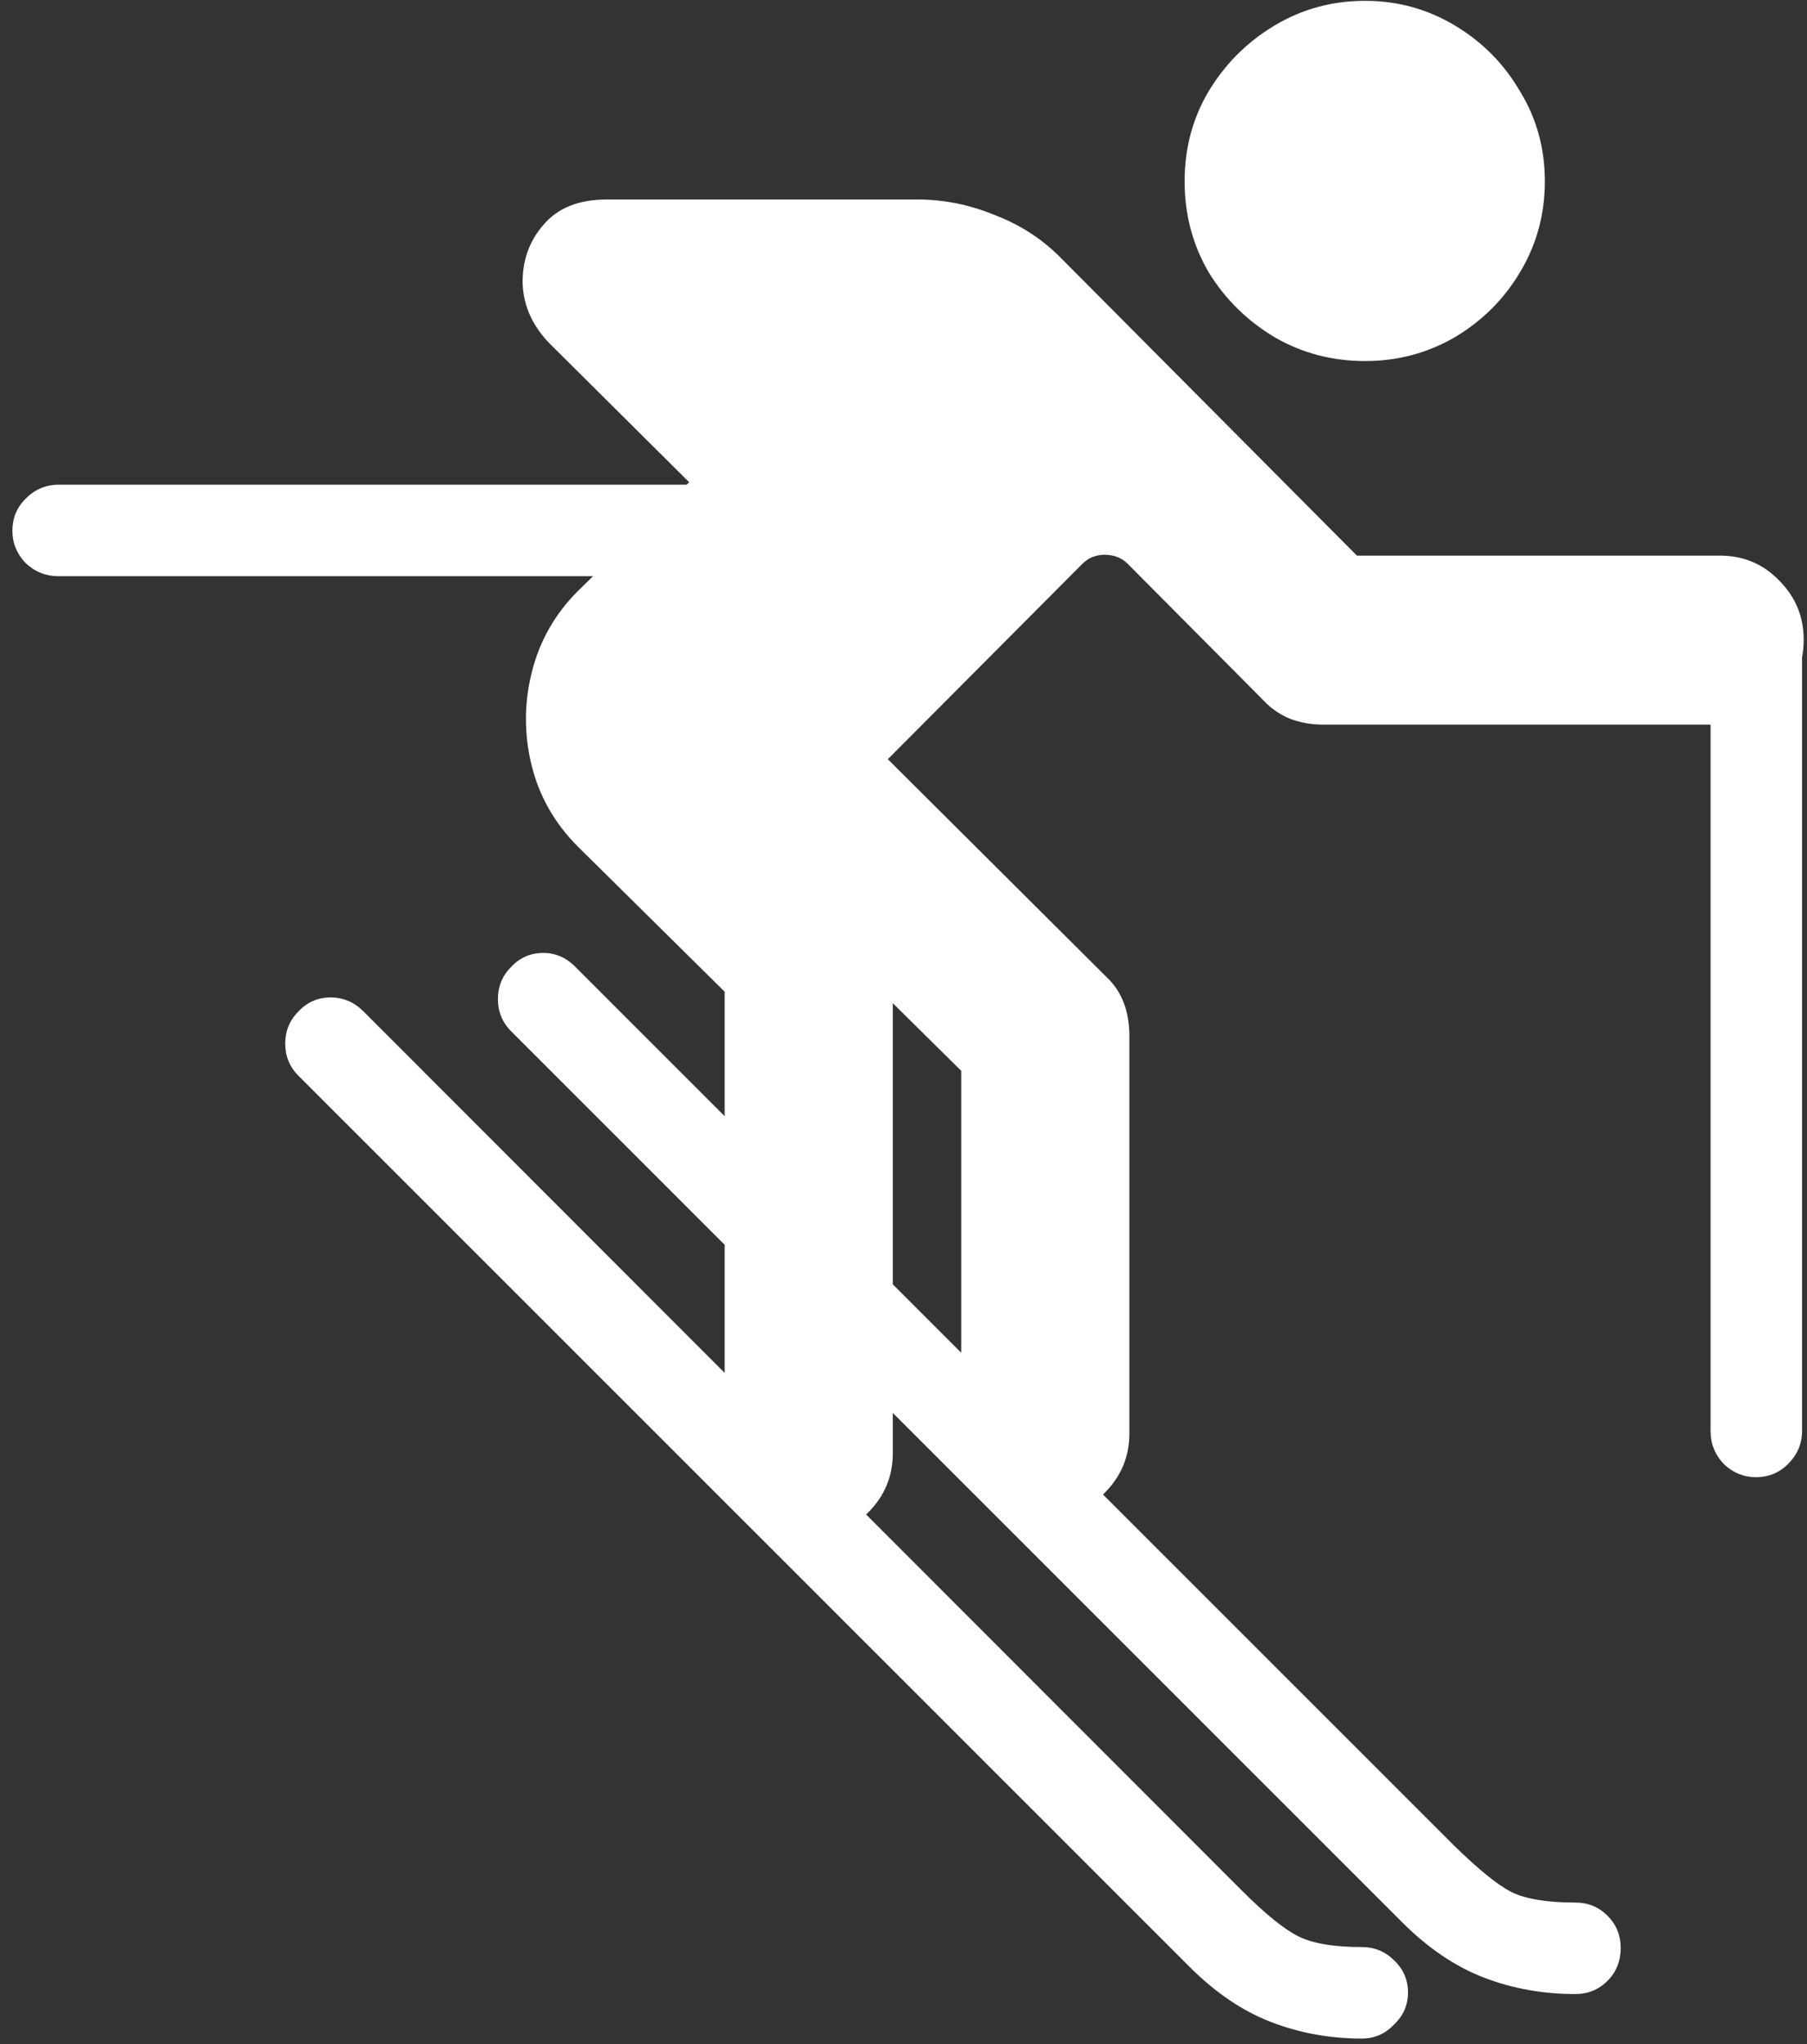 <svg width="137" height="155" viewBox="0 0 137 155" fill="none" xmlns="http://www.w3.org/2000/svg">
<rect x="0" y="0" width="137" height="155" fill="#333333" stroke="none"/>
<path d="M103.5 27.375C105.958 27.375 108.229 26.771 110.312 25.562C112.396 24.312 114.042 22.667 115.25 20.625C116.5 18.542 117.125 16.25 117.125 13.75C117.125 11.25 116.5 8.979 115.25 6.938C114.042 4.854 112.396 3.188 110.312 1.938C108.229 0.688 105.958 0.062 103.5 0.062C101 0.062 98.708 0.688 96.625 1.938C94.542 3.188 92.875 4.854 91.625 6.938C90.417 8.979 89.812 11.25 89.812 13.75C89.812 16.25 90.417 18.542 91.625 20.625C92.875 22.667 94.542 24.312 96.625 25.562C98.708 26.771 101 27.375 103.5 27.375ZM79.25 115.062C81.042 115.062 82.542 114.438 83.75 113.188C85 111.938 85.625 110.438 85.625 108.688V78.562C85.625 76.646 85.042 75.146 83.875 74.062L67.312 57.562L82.062 42.75C82.521 42.292 83.083 42.062 83.75 42.062C84.458 42.062 85.042 42.292 85.5 42.75L95.812 53.125C96.354 53.708 97.021 54.167 97.812 54.5C98.604 54.792 99.417 54.938 100.25 54.938H130.375C132.167 54.938 133.667 54.312 134.875 53.062C136.125 51.812 136.75 50.292 136.75 48.5C136.75 46.75 136.125 45.25 134.875 44C133.667 42.75 132.167 42.125 130.375 42.125H102.875L80.5 19.625C79.083 18.167 77.396 17.062 75.438 16.312C73.521 15.521 71.562 15.125 69.562 15.125H46C43.875 15.125 42.271 15.771 41.188 17.062C40.104 18.312 39.583 19.812 39.625 21.562C39.708 23.271 40.417 24.792 41.75 26.125L52.25 36.562L43.812 44.812C42.062 46.562 40.896 48.625 40.312 51C39.729 53.333 39.729 55.688 40.312 58.062C40.896 60.396 42.062 62.438 43.812 64.188L54.938 75.188V110.188C54.938 111.938 55.542 113.438 56.75 114.688C58 115.938 59.521 116.562 61.312 116.562C63.062 116.562 64.562 115.938 65.812 114.688C67.062 113.438 67.688 111.938 67.688 110.188V76.062L72.875 81.188V108.688C72.875 110.438 73.5 111.938 74.75 113.188C76 114.438 77.5 115.062 79.25 115.062ZM4.438 43.688H65V36.75H4.438C3.479 36.75 2.646 37.104 1.938 37.812C1.271 38.479 0.938 39.292 0.938 40.25C0.938 41.167 1.271 41.979 1.938 42.688C2.646 43.354 3.479 43.688 4.438 43.688ZM133.125 112C134.083 112 134.896 111.667 135.562 111C136.271 110.292 136.625 109.458 136.625 108.5V48.688H129.688V108.5C129.688 109.458 130.021 110.292 130.688 111C131.396 111.667 132.208 112 133.125 112ZM103.25 154.562C104.208 154.562 105.021 154.208 105.688 153.5C106.396 152.833 106.75 152.021 106.75 151.062C106.75 150.104 106.396 149.292 105.688 148.625C105.021 147.958 104.208 147.625 103.25 147.625C101.125 147.625 99.521 147.354 98.438 146.812C97.354 146.271 95.917 145.104 94.125 143.312L27.562 76.688C26.854 75.979 26.021 75.625 25.062 75.625C24.104 75.625 23.292 75.979 22.625 76.688C21.958 77.354 21.625 78.167 21.625 79.125C21.625 80.083 21.958 80.896 22.625 81.562L90.188 149.125C92.146 151.083 94.208 152.479 96.375 153.312C98.542 154.146 100.833 154.562 103.25 154.562ZM119.438 151.188C120.396 151.188 121.208 150.854 121.875 150.188C122.542 149.521 122.875 148.688 122.875 147.688C122.875 146.729 122.542 145.917 121.875 145.25C121.208 144.583 120.396 144.25 119.438 144.25C117.271 144.25 115.646 143.979 114.562 143.438C113.521 142.896 112.083 141.729 110.25 139.938L43.688 73.375C42.979 72.625 42.146 72.25 41.188 72.25C40.229 72.25 39.417 72.604 38.75 73.312C38.083 73.979 37.75 74.792 37.75 75.75C37.75 76.708 38.083 77.521 38.75 78.188L106.312 145.75C108.271 147.708 110.333 149.104 112.5 149.938C114.667 150.771 116.979 151.188 119.438 151.188Z" fill="white"/>
</svg>
